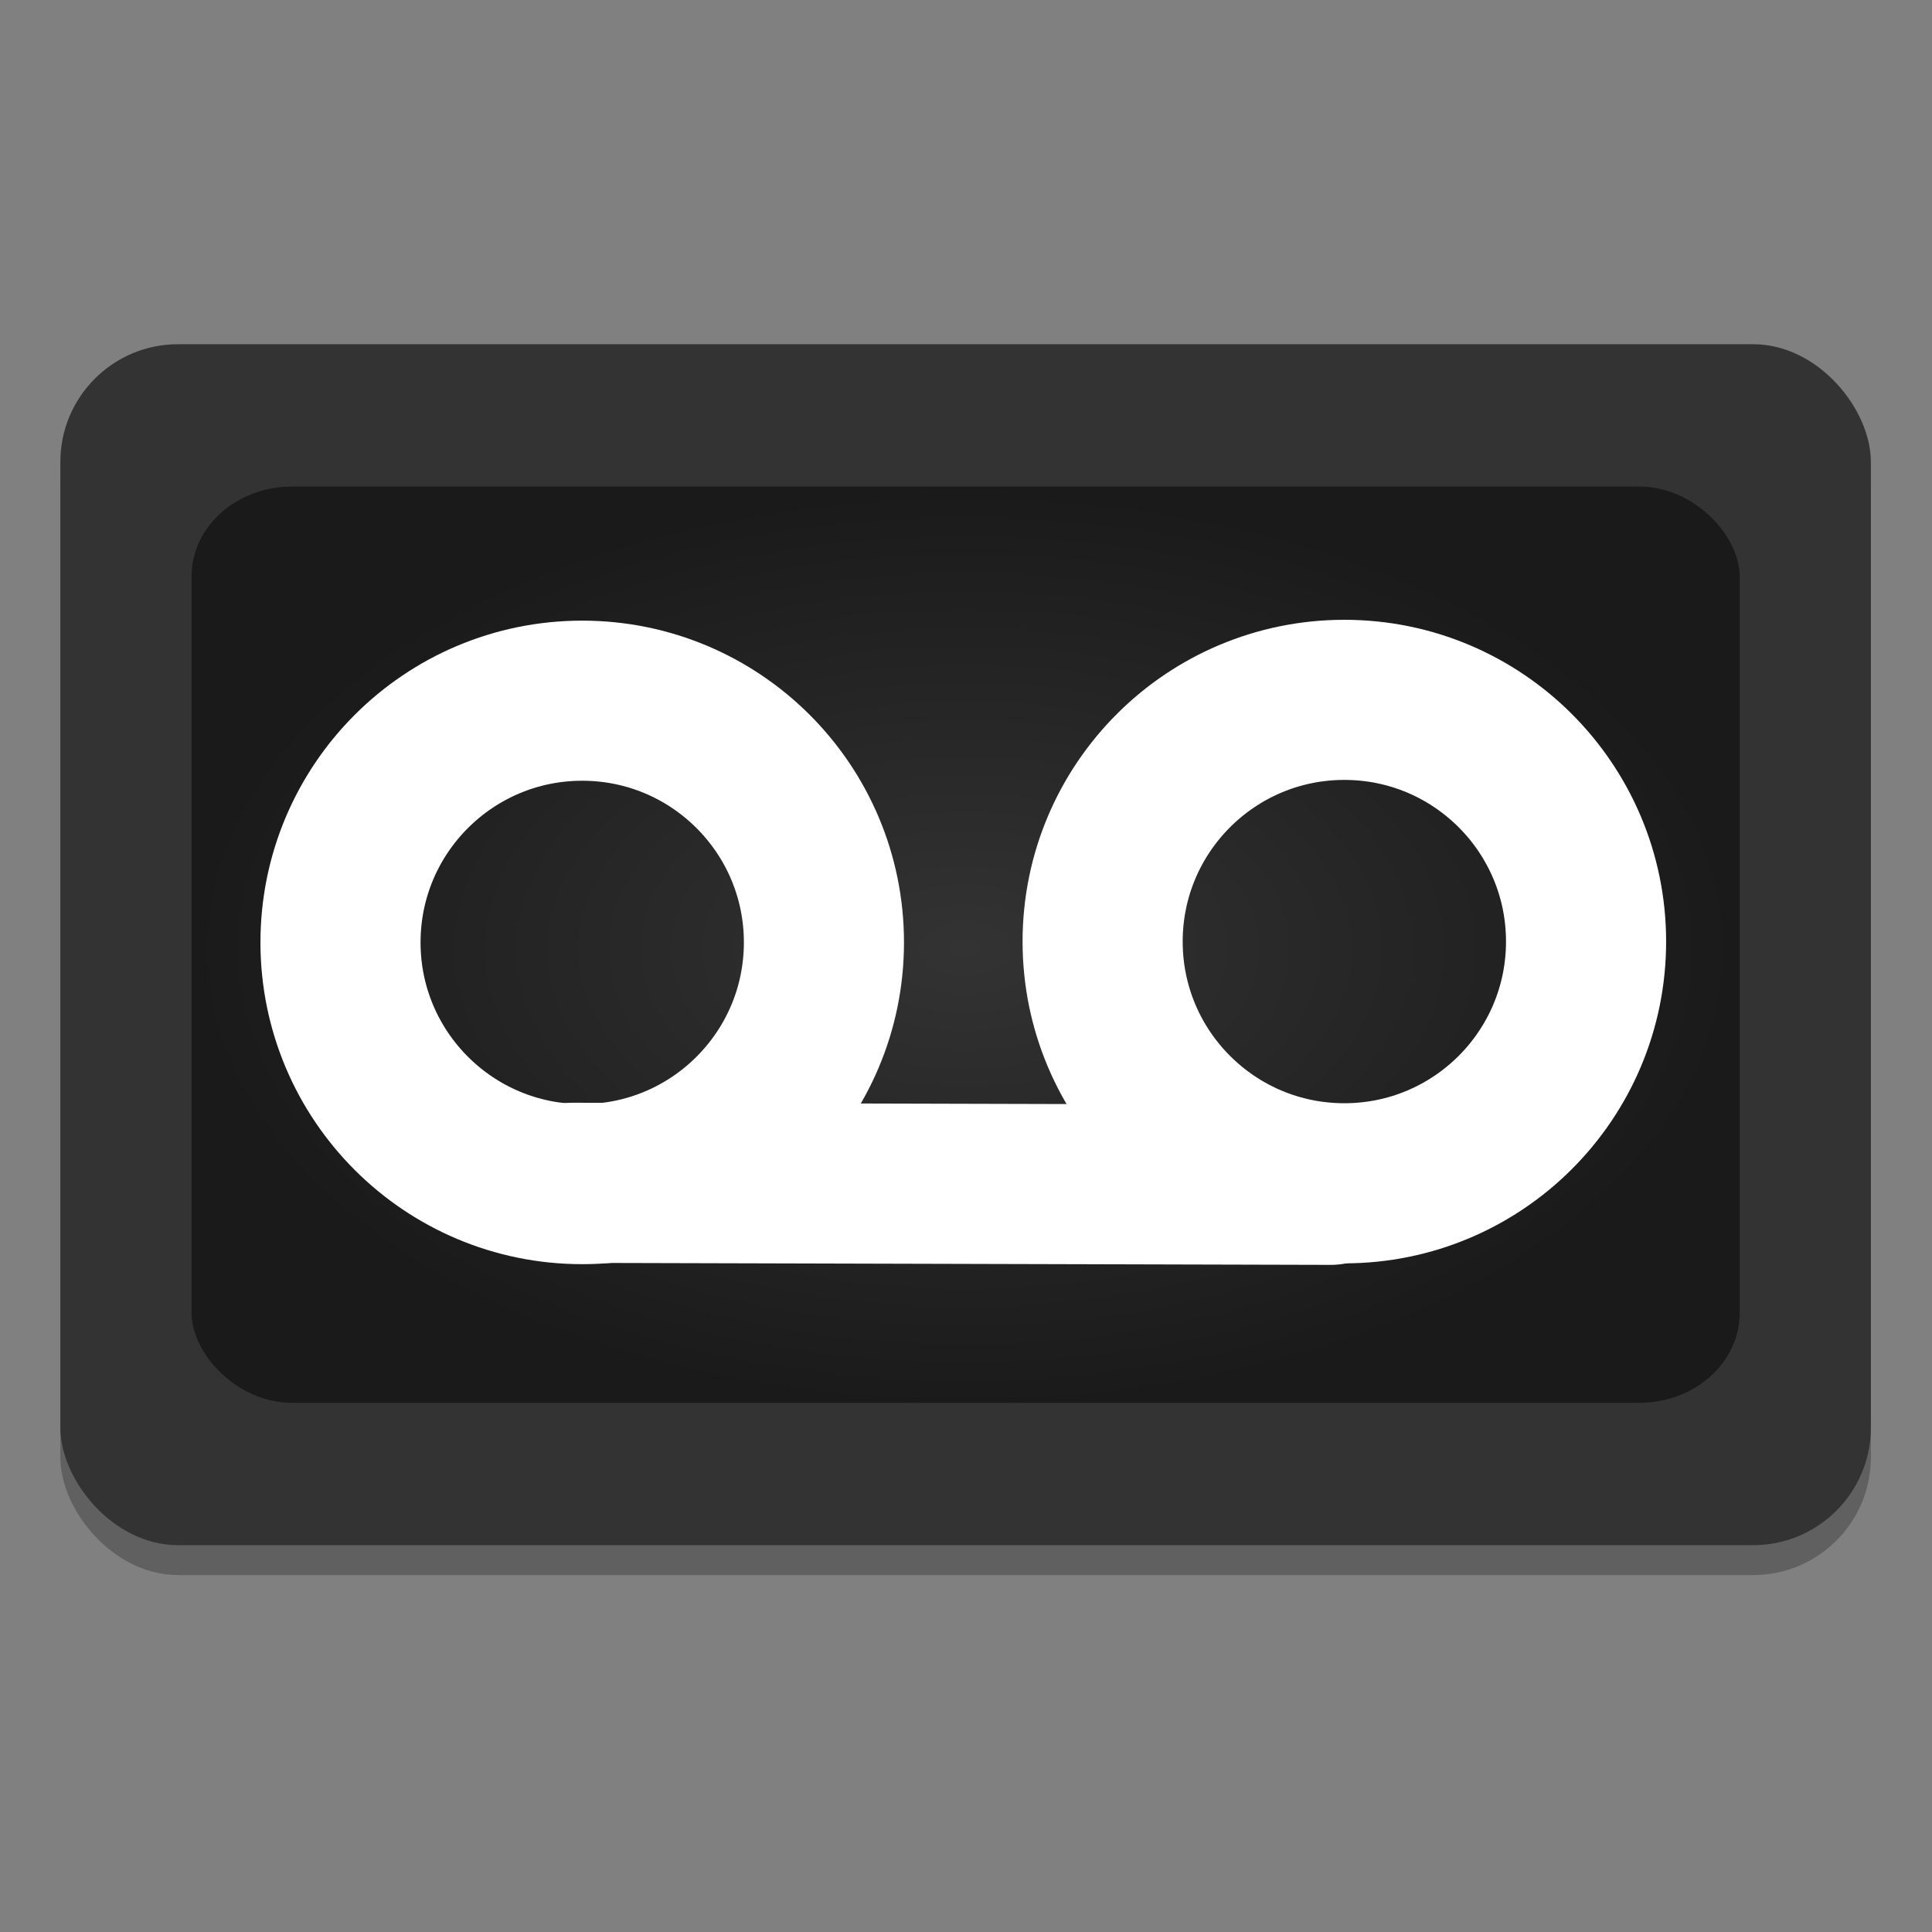<?xml version="1.0" encoding="UTF-8" standalone="no"?>
<!-- Created with Inkscape (http://www.inkscape.org/) -->

<svg
   xmlns:osb="http://www.openswatchbook.org/uri/2009/osb"
   xmlns:dc="http://purl.org/dc/elements/1.1/"
   xmlns:cc="http://creativecommons.org/ns#"
   xmlns:rdf="http://www.w3.org/1999/02/22-rdf-syntax-ns#"
   xmlns:svg="http://www.w3.org/2000/svg"
   xmlns="http://www.w3.org/2000/svg"
   xmlns:xlink="http://www.w3.org/1999/xlink"
   xmlns:sodipodi="http://sodipodi.sourceforge.net/DTD/sodipodi-0.dtd"
   xmlns:inkscape="http://www.inkscape.org/namespaces/inkscape"
   width="128"
   height="128"
   viewBox="0 0 33.867 33.867"
   version="1.1"
   id="svg4942"
   inkscape:version="0.92.2 5c3e80d, 2017-08-06"
   sodipodi:docname="media-tape.svg">
  <rect x="0" y="0" width="33.867" height="33.867" fill="#808080" stroke="none"/>
  <defs
     id="defs4936">
    <linearGradient
       id="linearGradient865"
       inkscape:collect="always">
      <stop
         id="stop861"
         offset="0"
         style="stop-color:#333333;stop-opacity:1" />
      <stop
         id="stop863"
         offset="1"
         style="stop-color:#1a1a1a;stop-opacity:1" />
    </linearGradient>
    <linearGradient
       id="linearGradient6987"
       osb:paint="solid">
      <stop
         style="stop-color:#77d2fb;stop-opacity:1;"
         offset="0"
         id="stop6985" />
    </linearGradient>
    <radialGradient
       inkscape:collect="always"
       xlink:href="#linearGradient865"
       id="radialGradient859"
       cx="67.733"
       cy="229.267"
       fx="67.733"
       fy="229.267"
       r="54.57"
       gradientTransform="matrix(0.251,0,0,0.149,-0.079,245.461)"
       gradientUnits="userSpaceOnUse" />
  </defs>
  <sodipodi:namedview
     id="base"
     pagecolor="#ffffff"
     bordercolor="#666666"
     borderopacity="1.0"
     inkscape:pageopacity="0.0"
     inkscape:pageshadow="2"
     inkscape:zoom="4.1058566"
     inkscape:cx="80.144535"
     inkscape:cy="52.296154"
     inkscape:document-units="mm"
     inkscape:current-layer="layer1"
     showgrid="false"
     units="px"
     width="128px"
     inkscape:window-width="1600"
     inkscape:window-height="811"
     inkscape:window-x="0"
     inkscape:window-y="0"
     inkscape:window-maximized="1"
     inkscape:measure-start="-293.521,100.415"
     inkscape:measure-end="-294.709,409.978" />
  <g
     inkscape:label="Layer 1"
     inkscape:groupmode="layer"
     id="layer1"
     transform="translate(0,-263.133)">
    <g
       id="g858"
       transform="matrix(0.99,0,0,0.99,0.163,2.944)"
       style="stroke-width:1.05">
      <rect
         style="opacity:0.25;fill:#000000;fill-opacity:1;stroke-width:0.077"
         width="32.058"
         height="21.265"
         x="0.904"
         y="269.441"
         rx="2.084"
         ry="2.084"
         id="rect848" />
      <rect
         id="rect2"
         ry="2.084"
         rx="2.084"
         y="268.912"
         x="0.904"
         height="21.265"
         width="32.058"
         style="fill:#333333;fill-opacity:1;stroke-width:0.077" />
      <rect
         style="fill:url(#radialGradient859);fill-opacity:1;stroke-width:0.062"
         width="27.412"
         height="16.225"
         x="3.227"
         y="271.432"
         rx="1.782"
         ry="1.59"
         id="rect847" />
      <g
         id="g22"
         transform="matrix(0.054,0,0,0.054,2.966,265.68)"
         style="fill:none;stroke:#ffffff;stroke-width:1.05">
        <g
           id="g18"
           transform="matrix(10.85,0,0,10.85,-5.323,23.666)"
           style="fill:none;stroke:#ffffff;stroke-width:4.839;stroke-linecap:round;stroke-linejoin:round">
          <path
             id="path14"
             transform="translate(29.576,14.083)"
             d="M 13.504,7.305 C 13.504,3.27 10.233,0 6.199,0 c -4.034,0 -7.305,3.27 -7.305,7.305 0,4.034 3.27,7.305 7.305,7.305 4.034,0 7.305,-3.27 7.305,-7.305 z"
             style="fill:none;stroke:#ffffff;stroke-width:4.839;stroke-linecap:round;stroke-linejoin:round;stroke-miterlimit:2"
             stroke-miterlimit="2"
             inkscape:connector-curvature="0" />
          <path
             id="path16"
             transform="translate(12.456,28.678)"
             d="M 0,0 22.906,0.061"
             style="fill:none;stroke:#ffffff;stroke-width:4.839;stroke-linecap:round;stroke-linejoin:round;stroke-miterlimit:2"
             stroke-miterlimit="2"
             inkscape:connector-curvature="0" />
        </g>
        <path
           id="path20"
           d="m 212.192,256 c 0,-43.774 -35.485,-79.259 -79.259,-79.259 -43.774,0 -79.259,35.485 -79.259,79.259 0,43.774 35.485,79.258 79.259,79.258 43.774,0 79.259,-35.485 79.259,-79.258 z"
           style="fill:none;stroke:#ffffff;stroke-width:52.5;stroke-linecap:round;stroke-linejoin:round;stroke-miterlimit:2"
           stroke-miterlimit="2"
           inkscape:connector-curvature="0" />
      </g>
    </g>
  </g>
</svg>
